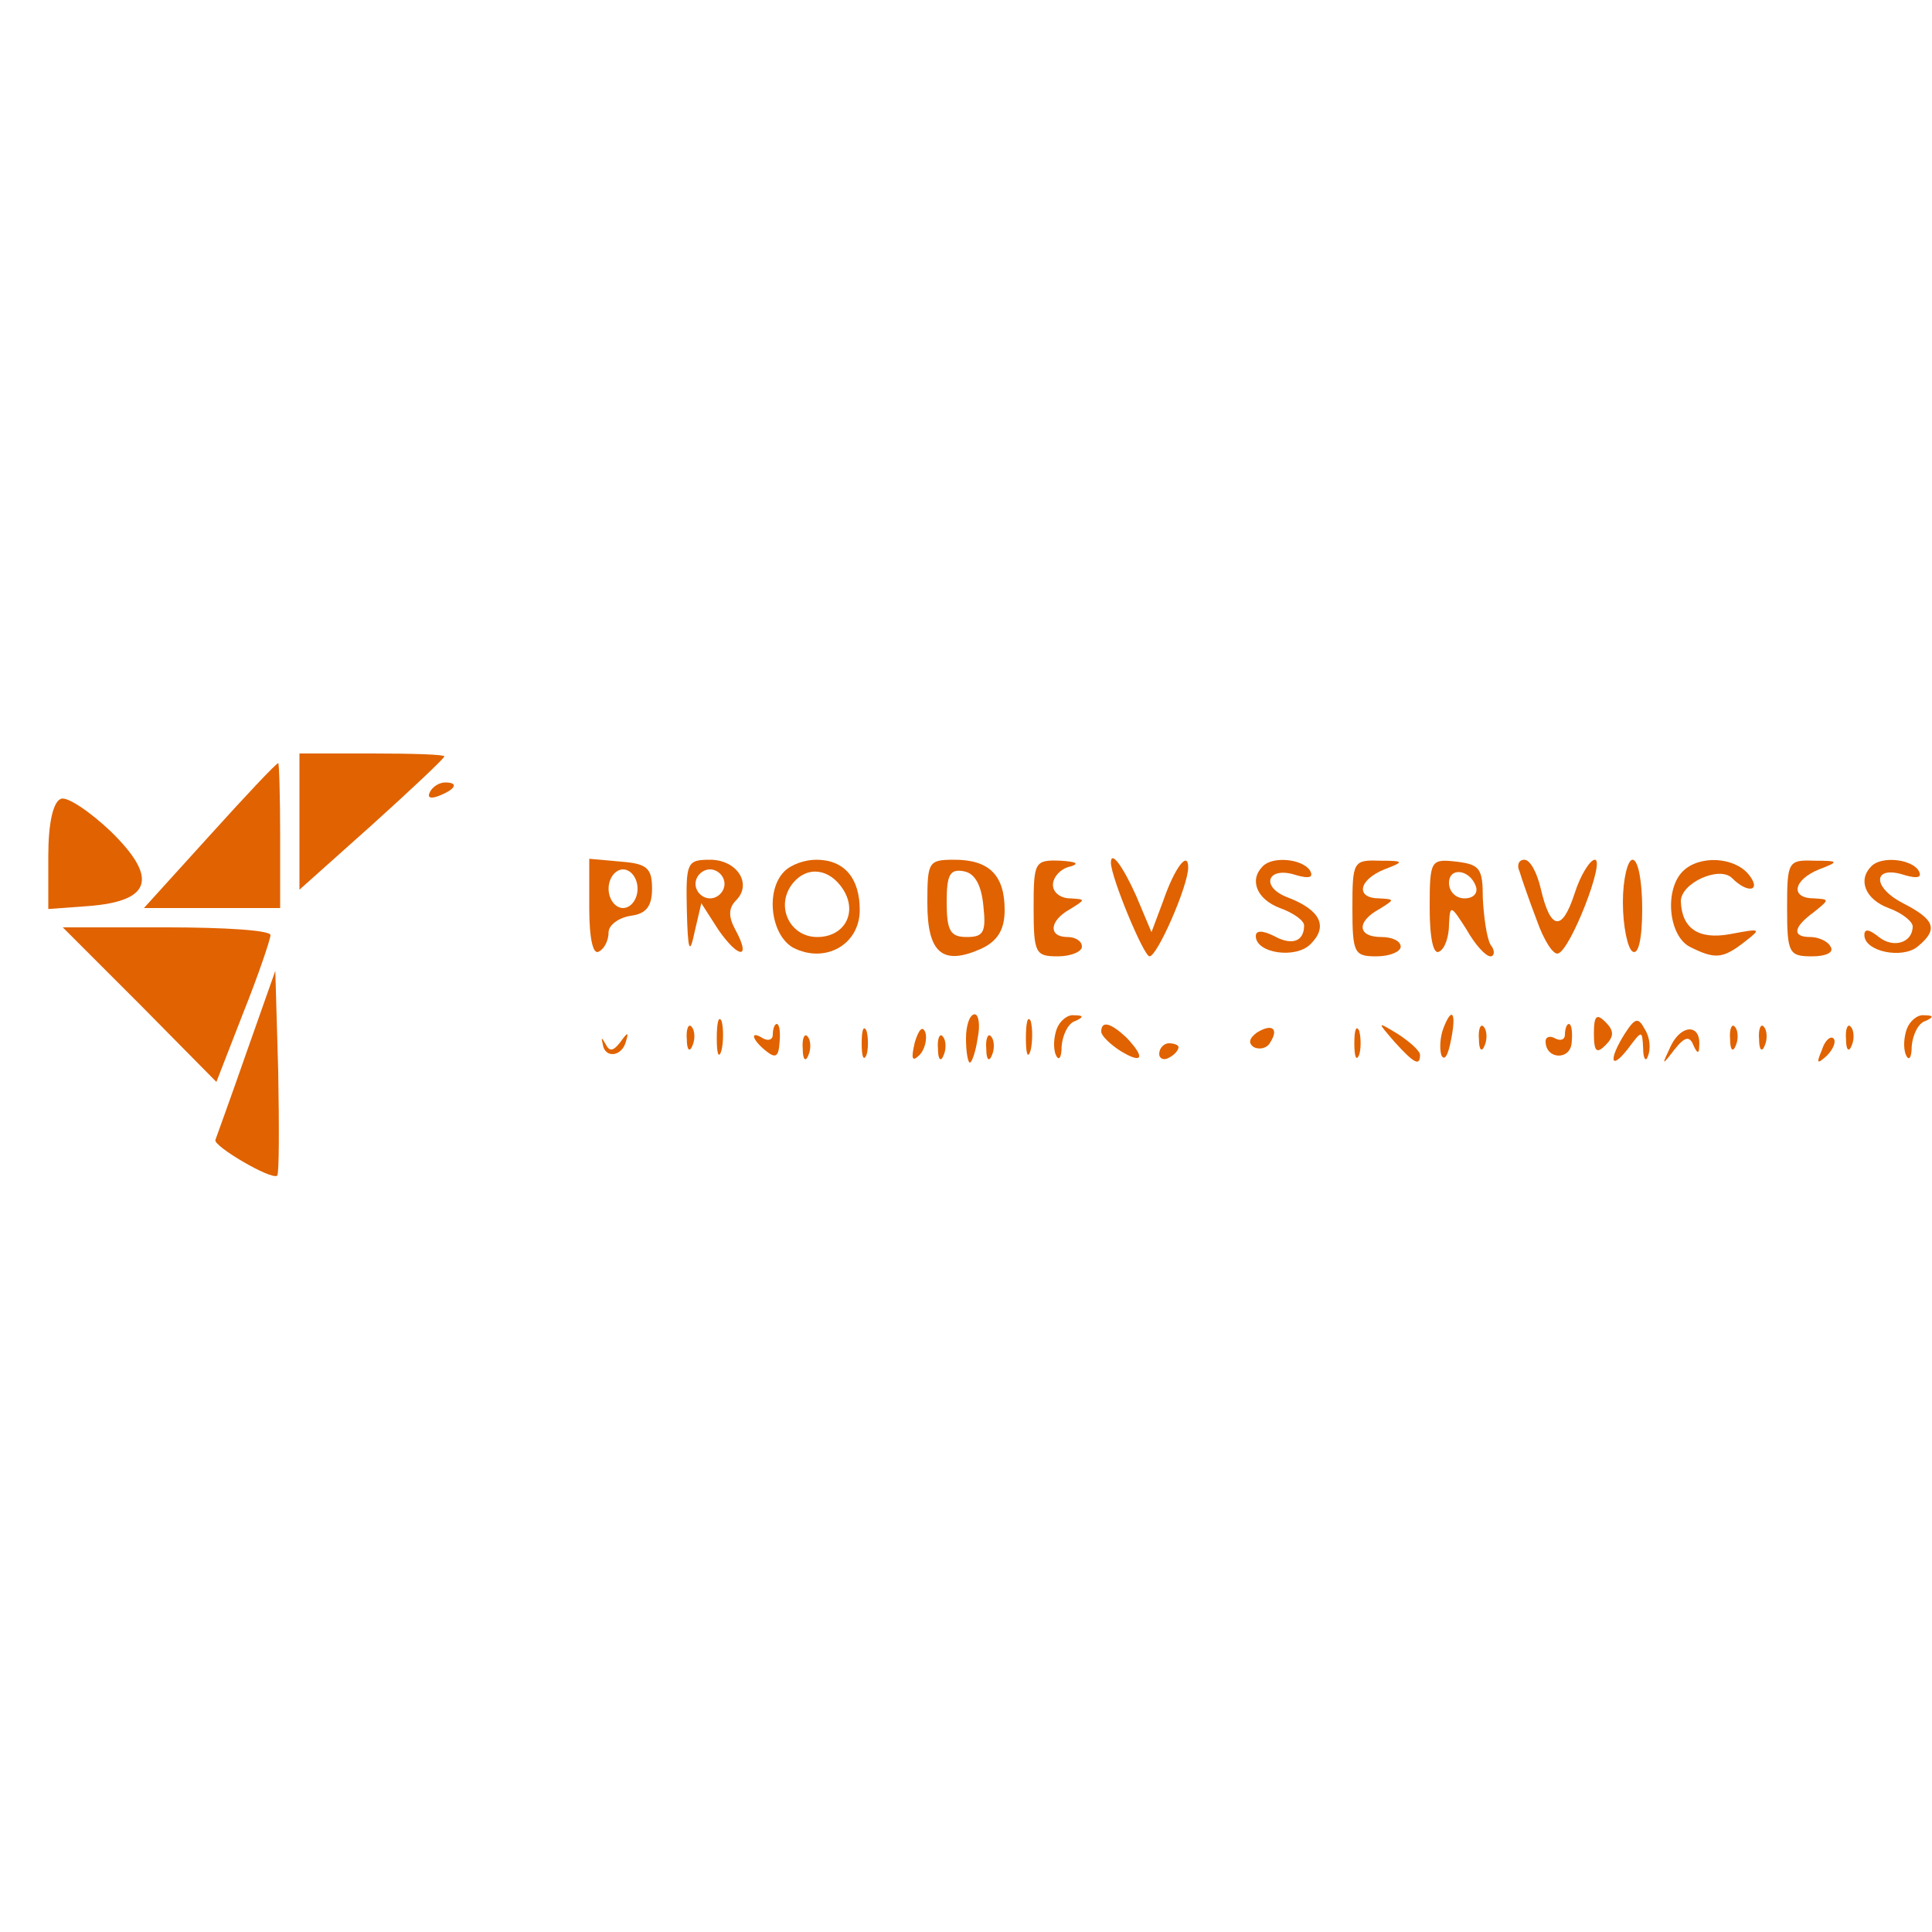 <?xml version="1.0" standalone="no"?>
<!DOCTYPE svg PUBLIC "-//W3C//DTD SVG 20010904//EN"
 "http://www.w3.org/TR/2001/REC-SVG-20010904/DTD/svg10.dtd">
<svg version="1.0" xmlns="http://www.w3.org/2000/svg"
 width="200pt" height="200pt" viewBox="0 0 200 200"
 preserveAspectRatio="xMidYMid meet">

<g transform="translate(0,200) scale(0.1,-0.1)"
fill="#E06200" stroke="none">
<path d="M310 1149 l0 -70 75 67 c41 37 75 69 75 71 0 2 -34 3 -75 3 l-75 0 0
-71z"/>
<path d="M217 1135 l-68 -75 70 0 71 0 0 75 c0 41 -1 75 -2 75 -2 0 -34 -34
-71 -75z"/>
<path d="M445 1180 c-3 -6 1 -7 9 -4 18 7 21 14 7 14 -6 0 -13 -4 -16 -10z"/>
<path d="M63 1173 c-8 -3 -13 -25 -13 -59 l0 -55 41 3 c66 5 73 29 24 77 -22
21 -46 37 -52 34z"/>
<path d="M610 1060 c0 -32 4 -49 10 -45 6 3 10 12 10 20 0 7 10 15 23 17 16 2
22 10 22 28 0 21 -5 26 -32 28 l-33 3 0 -51z m50 20 c0 -11 -7 -20 -15 -20 -8
0 -15 9 -15 20 0 11 7 20 15 20 8 0 15 -9 15 -20z"/>
<path d="M711 1058 c1 -43 3 -47 8 -23 l7 30 18 -28 c21 -30 34 -30 17 1 -7
13 -7 22 1 30 17 17 1 42 -27 42 -24 0 -25 -3 -24 -52z m39 27 c0 -8 -7 -15
-15 -15 -8 0 -15 7 -15 15 0 8 7 15 15 15 8 0 15 -7 15 -15z"/>
<path d="M812 1098 c-20 -20 -14 -66 9 -79 33 -17 69 3 69 39 0 33 -16 52 -45
52 -12 0 -26 -5 -33 -12z m61 -19 c15 -24 1 -49 -27 -49 -29 0 -44 33 -25 56
15 18 38 15 52 -7z"/>
<path d="M960 1065 c0 -52 16 -65 56 -47 17 8 24 20 24 40 0 36 -16 52 -52 52
-27 0 -28 -2 -28 -45z m58 -3 c3 -27 0 -32 -17 -32 -17 0 -21 6 -21 36 0 28 3
35 18 32 11 -2 18 -14 20 -36z"/>
<path d="M1070 1060 c0 -47 2 -50 25 -50 14 0 25 5 25 10 0 6 -7 10 -15 10
-20 0 -19 17 3 29 16 10 16 10 0 11 -10 0 -18 6 -18 14 0 8 8 17 18 19 10 3 6
5 -10 6 -27 1 -28 -1 -28 -49z"/>
<path d="M1150 1107 c0 -15 34 -97 40 -97 8 0 40 73 40 92 0 18 -14 0 -26 -35
l-12 -32 -16 38 c-14 31 -26 47 -26 34z"/>
<path d="M1307 1103 c-14 -14 -6 -34 18 -43 14 -5 25 -13 25 -18 0 -17 -13
-21 -31 -11 -12 6 -19 6 -19 0 0 -18 42 -24 57 -8 18 18 10 35 -24 48 -29 11
-21 33 9 23 14 -4 18 -2 14 5 -8 12 -39 15 -49 4z"/>
<path d="M1400 1060 c0 -47 2 -50 25 -50 14 0 25 5 25 10 0 6 -9 10 -20 10
-25 0 -26 16 -2 29 16 10 16 10 0 11 -25 0 -22 19 5 30 21 8 21 9 -5 9 -27 1
-28 -1 -28 -49z"/>
<path d="M1480 1060 c0 -32 4 -49 10 -45 6 3 10 16 10 28 1 21 2 20 18 -5 9
-16 20 -28 25 -28 4 0 5 6 0 12 -4 7 -7 29 -8 48 0 31 -3 35 -27 38 -27 3 -28
2 -28 -48z m48 22 c2 -7 -3 -12 -12 -12 -9 0 -16 7 -16 16 0 17 22 14 28 -4z"/>
<path d="M1573 1098 c2 -7 10 -30 18 -51 7 -20 17 -36 22 -34 13 4 49 97 38
97 -5 0 -15 -16 -21 -35 -13 -40 -25 -38 -35 5 -4 17 -11 30 -17 30 -6 0 -8
-6 -5 -12z"/>
<path d="M1680 1066 c0 -25 5 -48 10 -51 6 -4 10 13 10 44 0 28 -4 51 -10 51
-5 0 -10 -20 -10 -44z"/>
<path d="M1742 1098 c-19 -19 -15 -66 7 -78 26 -13 34 -13 57 5 18 14 17 14
-15 8 -33 -6 -50 6 -51 34 0 19 40 37 53 24 17 -17 31 -13 17 4 -15 18 -51 20
-68 3z"/>
<path d="M1850 1060 c0 -47 2 -50 26 -50 14 0 23 4 19 10 -3 6 -13 10 -21 10
-19 0 -18 10 4 26 16 13 16 13 0 14 -25 0 -22 19 5 30 21 8 21 9 -5 9 -27 1
-28 -1 -28 -49z"/>
<path d="M1937 1103 c-14 -14 -6 -34 18 -43 14 -5 25 -14 25 -19 0 -17 -20
-23 -35 -11 -10 8 -15 9 -15 2 0 -17 39 -25 55 -12 22 18 18 28 -15 45 -33 17
-31 40 2 29 14 -4 18 -2 14 5 -8 12 -39 15 -49 4z"/>
<path d="M145 960 l79 -80 28 72 c16 40 28 76 28 80 0 5 -48 8 -107 8 l-108 0
80 -80z"/>
<path d="M255 910 c-16 -46 -31 -87 -32 -90 -3 -6 58 -42 64 -37 2 3 2 51 1
108 l-3 104 -30 -85z"/>
<path d="M742 925 c0 -16 2 -22 5 -12 2 9 2 23 0 30 -3 6 -5 -1 -5 -18z"/>
<path d="M1000 925 c0 -14 2 -25 4 -25 2 0 6 11 8 25 3 14 1 25 -3 25 -5 0 -9
-11 -9 -25z"/>
<path d="M1062 925 c0 -16 2 -22 5 -12 2 9 2 23 0 30 -3 6 -5 -1 -5 -18z"/>
<path d="M1094 935 c-3 -8 -4 -20 -1 -27 3 -7 6 -3 6 9 1 12 7 24 14 26 9 4 9
6 -1 6 -7 1 -15 -6 -18 -14z"/>
<path d="M1494 935 c-3 -8 -4 -20 -2 -27 3 -7 7 -1 10 15 6 29 1 36 -8 12z"/>
<path d="M1650 930 c0 -19 3 -21 12 -12 9 9 9 15 0 24 -9 9 -12 7 -12 -12z"/>
<path d="M1682 930 c-17 -27 -15 -39 3 -16 15 20 15 20 16 0 0 -10 3 -14 5 -7
3 7 2 19 -3 27 -7 13 -10 13 -21 -4z"/>
<path d="M1974 935 c-3 -8 -4 -20 -1 -27 3 -7 6 -3 6 9 1 12 7 24 14 26 9 4 9
6 -1 6 -7 1 -15 -6 -18 -14z"/>
<path d="M711 924 c0 -11 3 -14 6 -6 3 7 2 16 -1 19 -3 4 -6 -2 -5 -13z"/>
<path d="M800 929 c0 -5 -4 -7 -10 -4 -14 9 -12 -1 3 -13 10 -8 13 -6 14 9 1
10 0 19 -3 19 -2 0 -4 -5 -4 -11z"/>
<path d="M892 920 c0 -14 2 -19 5 -12 2 6 2 18 0 25 -3 6 -5 1 -5 -13z"/>
<path d="M947 921 c-4 -17 -3 -21 5 -13 5 5 8 16 6 23 -3 8 -7 3 -11 -10z"/>
<path d="M1140 932 c0 -4 9 -13 20 -20 23 -14 26 -7 6 14 -16 15 -26 18 -26 6z"/>
<path d="M1301 931 c-8 -6 -9 -11 -3 -15 6 -3 14 -1 17 5 9 14 2 20 -14 10z"/>
<path d="M1402 920 c0 -14 2 -19 5 -12 2 6 2 18 0 25 -3 6 -5 1 -5 -13z"/>
<path d="M1444 921 c20 -22 26 -25 26 -13 0 4 -10 13 -22 21 -23 14 -23 14 -4
-8z"/>
<path d="M1531 924 c0 -11 3 -14 6 -6 3 7 2 16 -1 19 -3 4 -6 -2 -5 -13z"/>
<path d="M1620 929 c0 -5 -4 -7 -10 -4 -5 3 -10 2 -10 -3 0 -19 26 -20 27 -1
1 10 0 19 -3 19 -2 0 -4 -5 -4 -11z"/>
<path d="M1730 918 c-10 -21 -10 -22 3 -5 11 14 16 15 20 5 4 -9 6 -9 6 -1 2
23 -18 23 -29 1z"/>
<path d="M1791 924 c0 -11 3 -14 6 -6 3 7 2 16 -1 19 -3 4 -6 -2 -5 -13z"/>
<path d="M1821 924 c0 -11 3 -14 6 -6 3 7 2 16 -1 19 -3 4 -6 -2 -5 -13z"/>
<path d="M1911 924 c0 -11 3 -14 6 -6 3 7 2 16 -1 19 -3 4 -6 -2 -5 -13z"/>
<path d="M624 919 c2 -15 20 -13 24 3 3 10 2 10 -6 -1 -7 -9 -11 -10 -15 -2
-4 7 -5 8 -3 0z"/>
<path d="M831 914 c0 -11 3 -14 6 -6 3 7 2 16 -1 19 -3 4 -6 -2 -5 -13z"/>
<path d="M971 914 c0 -11 3 -14 6 -6 3 7 2 16 -1 19 -3 4 -6 -2 -5 -13z"/>
<path d="M1021 914 c0 -11 3 -14 6 -6 3 7 2 16 -1 19 -3 4 -6 -2 -5 -13z"/>
<path d="M1886 913 c-6 -14 -5 -15 5 -6 7 7 10 15 7 18 -3 3 -9 -2 -12 -12z"/>
<path d="M1200 909 c0 -5 5 -7 10 -4 6 3 10 8 10 11 0 2 -4 4 -10 4 -5 0 -10
-5 -10 -11z"/>
</g>
</svg>
